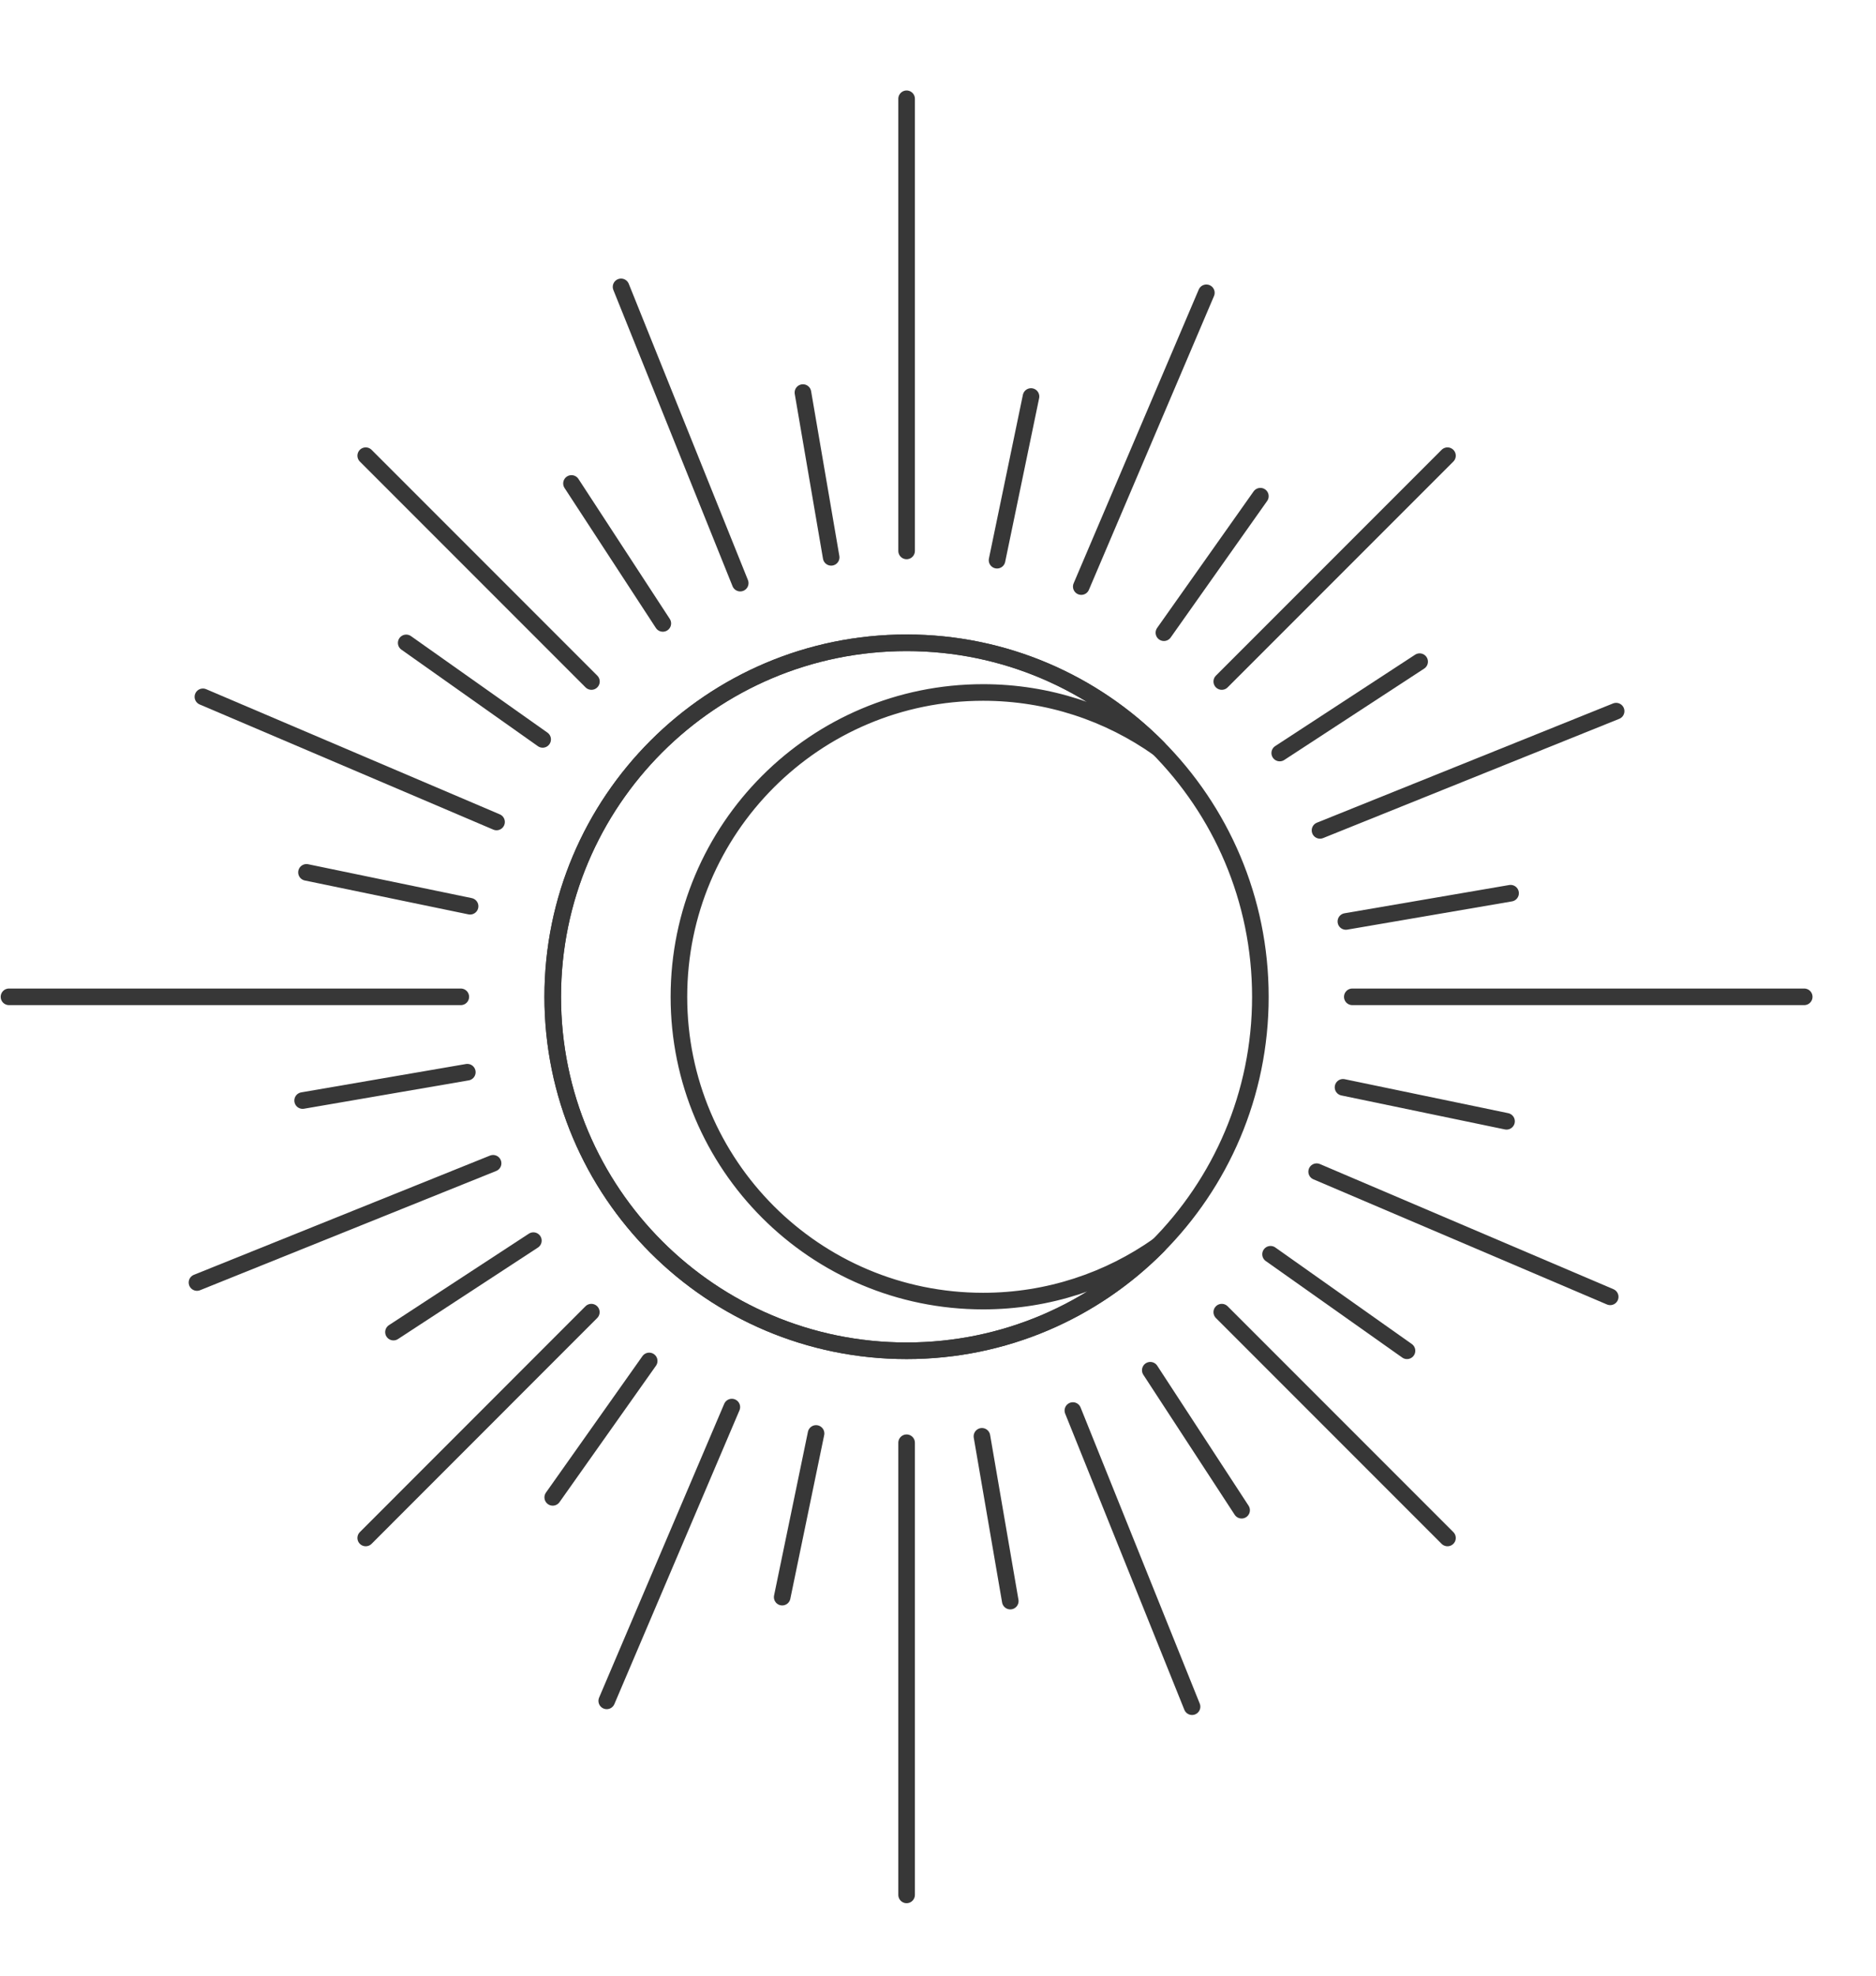 <svg width="19" height="20" viewBox="0 0 19 20" fill="none" xmlns="http://www.w3.org/2000/svg">
<path d="M9.182 13.674C11.161 13.674 12.765 12.07 12.765 10.091C12.765 8.112 11.161 6.507 9.182 6.507C7.203 6.507 5.598 8.112 5.598 10.091C5.598 12.07 7.203 13.674 9.182 13.674Z" stroke="#373737" stroke-width="0.168" stroke-miterlimit="10" stroke-linecap="round" stroke-linejoin="round"/>
<path d="M9.182 5.577V1" stroke="#373737" stroke-width="0.168" stroke-miterlimit="10" stroke-linecap="round" stroke-linejoin="round"/>
<path d="M9.182 19.182V14.605" stroke="#373737" stroke-width="0.168" stroke-miterlimit="10" stroke-linecap="round" stroke-linejoin="round"/>
<path d="M4.667 10.091H0.091" stroke="#373737" stroke-width="0.168" stroke-miterlimit="10" stroke-linecap="round" stroke-linejoin="round"/>
<path d="M18.273 10.091H13.696" stroke="#373737" stroke-width="0.168" stroke-miterlimit="10" stroke-linecap="round" stroke-linejoin="round"/>
<path d="M5.99 6.899L3.704 4.613" stroke="#373737" stroke-width="0.168" stroke-miterlimit="10" stroke-linecap="round" stroke-linejoin="round"/>
<path d="M14.66 15.569L12.374 13.283" stroke="#373737" stroke-width="0.168" stroke-miterlimit="10" stroke-linecap="round" stroke-linejoin="round"/>
<path d="M5.989 13.283L3.704 15.569" stroke="#373737" stroke-width="0.168" stroke-miterlimit="10" stroke-linecap="round" stroke-linejoin="round"/>
<path d="M14.66 4.613L12.374 6.899" stroke="#373737" stroke-width="0.168" stroke-miterlimit="10" stroke-linecap="round" stroke-linejoin="round"/>
<path d="M7.497 5.903L6.29 2.904" stroke="#373737" stroke-width="0.168" stroke-miterlimit="10" stroke-linecap="round" stroke-linejoin="round"/>
<path d="M12.073 17.277L10.866 14.279" stroke="#373737" stroke-width="0.168" stroke-miterlimit="10" stroke-linecap="round" stroke-linejoin="round"/>
<path d="M4.994 11.776L1.995 12.983" stroke="#373737" stroke-width="0.168" stroke-miterlimit="10" stroke-linecap="round" stroke-linejoin="round"/>
<path d="M16.368 7.199L13.369 8.406" stroke="#373737" stroke-width="0.168" stroke-miterlimit="10" stroke-linecap="round" stroke-linejoin="round"/>
<path d="M5.029 8.321L2.055 7.054" stroke="#373737" stroke-width="0.168" stroke-miterlimit="10" stroke-linecap="round" stroke-linejoin="round"/>
<path d="M16.308 13.128L13.335 11.861" stroke="#373737" stroke-width="0.168" stroke-miterlimit="10" stroke-linecap="round" stroke-linejoin="round"/>
<path d="M7.412 14.244L6.145 17.218" stroke="#373737" stroke-width="0.168" stroke-miterlimit="10" stroke-linecap="round" stroke-linejoin="round"/>
<path d="M12.218 2.964L10.951 5.938" stroke="#373737" stroke-width="0.168" stroke-miterlimit="10" stroke-linecap="round" stroke-linejoin="round"/>
<path d="M5.496 7.485L4.114 6.508" stroke="#373737" stroke-width="0.168" stroke-miterlimit="10" stroke-linecap="round" stroke-linejoin="round"/>
<path d="M14.25 13.674L12.868 12.697" stroke="#373737" stroke-width="0.168" stroke-miterlimit="10" stroke-linecap="round" stroke-linejoin="round"/>
<path d="M6.575 13.777L5.598 15.158" stroke="#373737" stroke-width="0.168" stroke-miterlimit="10" stroke-linecap="round" stroke-linejoin="round"/>
<path d="M12.765 5.023L11.788 6.405" stroke="#373737" stroke-width="0.168" stroke-miterlimit="10" stroke-linecap="round" stroke-linejoin="round"/>
<path d="M4.761 9.174L3.104 8.831" stroke="#373737" stroke-width="0.168" stroke-miterlimit="10" stroke-linecap="round" stroke-linejoin="round"/>
<path d="M15.258 11.351L13.602 11.007" stroke="#373737" stroke-width="0.168" stroke-miterlimit="10" stroke-linecap="round" stroke-linejoin="round"/>
<path d="M8.265 14.511L7.922 16.168" stroke="#373737" stroke-width="0.168" stroke-miterlimit="10" stroke-linecap="round" stroke-linejoin="round"/>
<path d="M10.442 4.014L10.098 5.671" stroke="#373737" stroke-width="0.168" stroke-miterlimit="10" stroke-linecap="round" stroke-linejoin="round"/>
<path d="M4.733 10.854L3.065 11.141" stroke="#373737" stroke-width="0.168" stroke-miterlimit="10" stroke-linecap="round" stroke-linejoin="round"/>
<path d="M15.299 9.042L13.631 9.328" stroke="#373737" stroke-width="0.168" stroke-miterlimit="10" stroke-linecap="round" stroke-linejoin="round"/>
<path d="M9.945 14.54L10.232 16.208" stroke="#373737" stroke-width="0.168" stroke-miterlimit="10" stroke-linecap="round" stroke-linejoin="round"/>
<path d="M8.132 3.974L8.418 5.642" stroke="#373737" stroke-width="0.168" stroke-miterlimit="10" stroke-linecap="round" stroke-linejoin="round"/>
<path d="M6.713 6.311L5.788 4.894" stroke="#373737" stroke-width="0.168" stroke-miterlimit="10" stroke-linecap="round" stroke-linejoin="round"/>
<path d="M12.575 15.288L11.65 13.871" stroke="#373737" stroke-width="0.168" stroke-miterlimit="10" stroke-linecap="round" stroke-linejoin="round"/>
<path d="M5.402 12.559L3.985 13.485" stroke="#373737" stroke-width="0.168" stroke-miterlimit="10" stroke-linecap="round" stroke-linejoin="round"/>
<path d="M14.378 6.698L12.961 7.623" stroke="#373737" stroke-width="0.168" stroke-miterlimit="10" stroke-linecap="round" stroke-linejoin="round"/>
<path d="M6.876 10.091C6.876 8.389 8.255 7.01 9.957 7.01C10.618 7.01 11.23 7.219 11.732 7.574C11.082 6.916 10.18 6.507 9.182 6.507C7.203 6.507 5.598 8.112 5.598 10.091C5.598 12.07 7.203 13.674 9.182 13.674C10.18 13.674 11.082 13.266 11.732 12.608C11.23 12.962 10.618 13.171 9.957 13.171C8.255 13.171 6.876 11.792 6.876 10.091Z" stroke="#373737" stroke-width="0.168" stroke-miterlimit="10" stroke-linecap="round" stroke-linejoin="round"/>
</svg>
